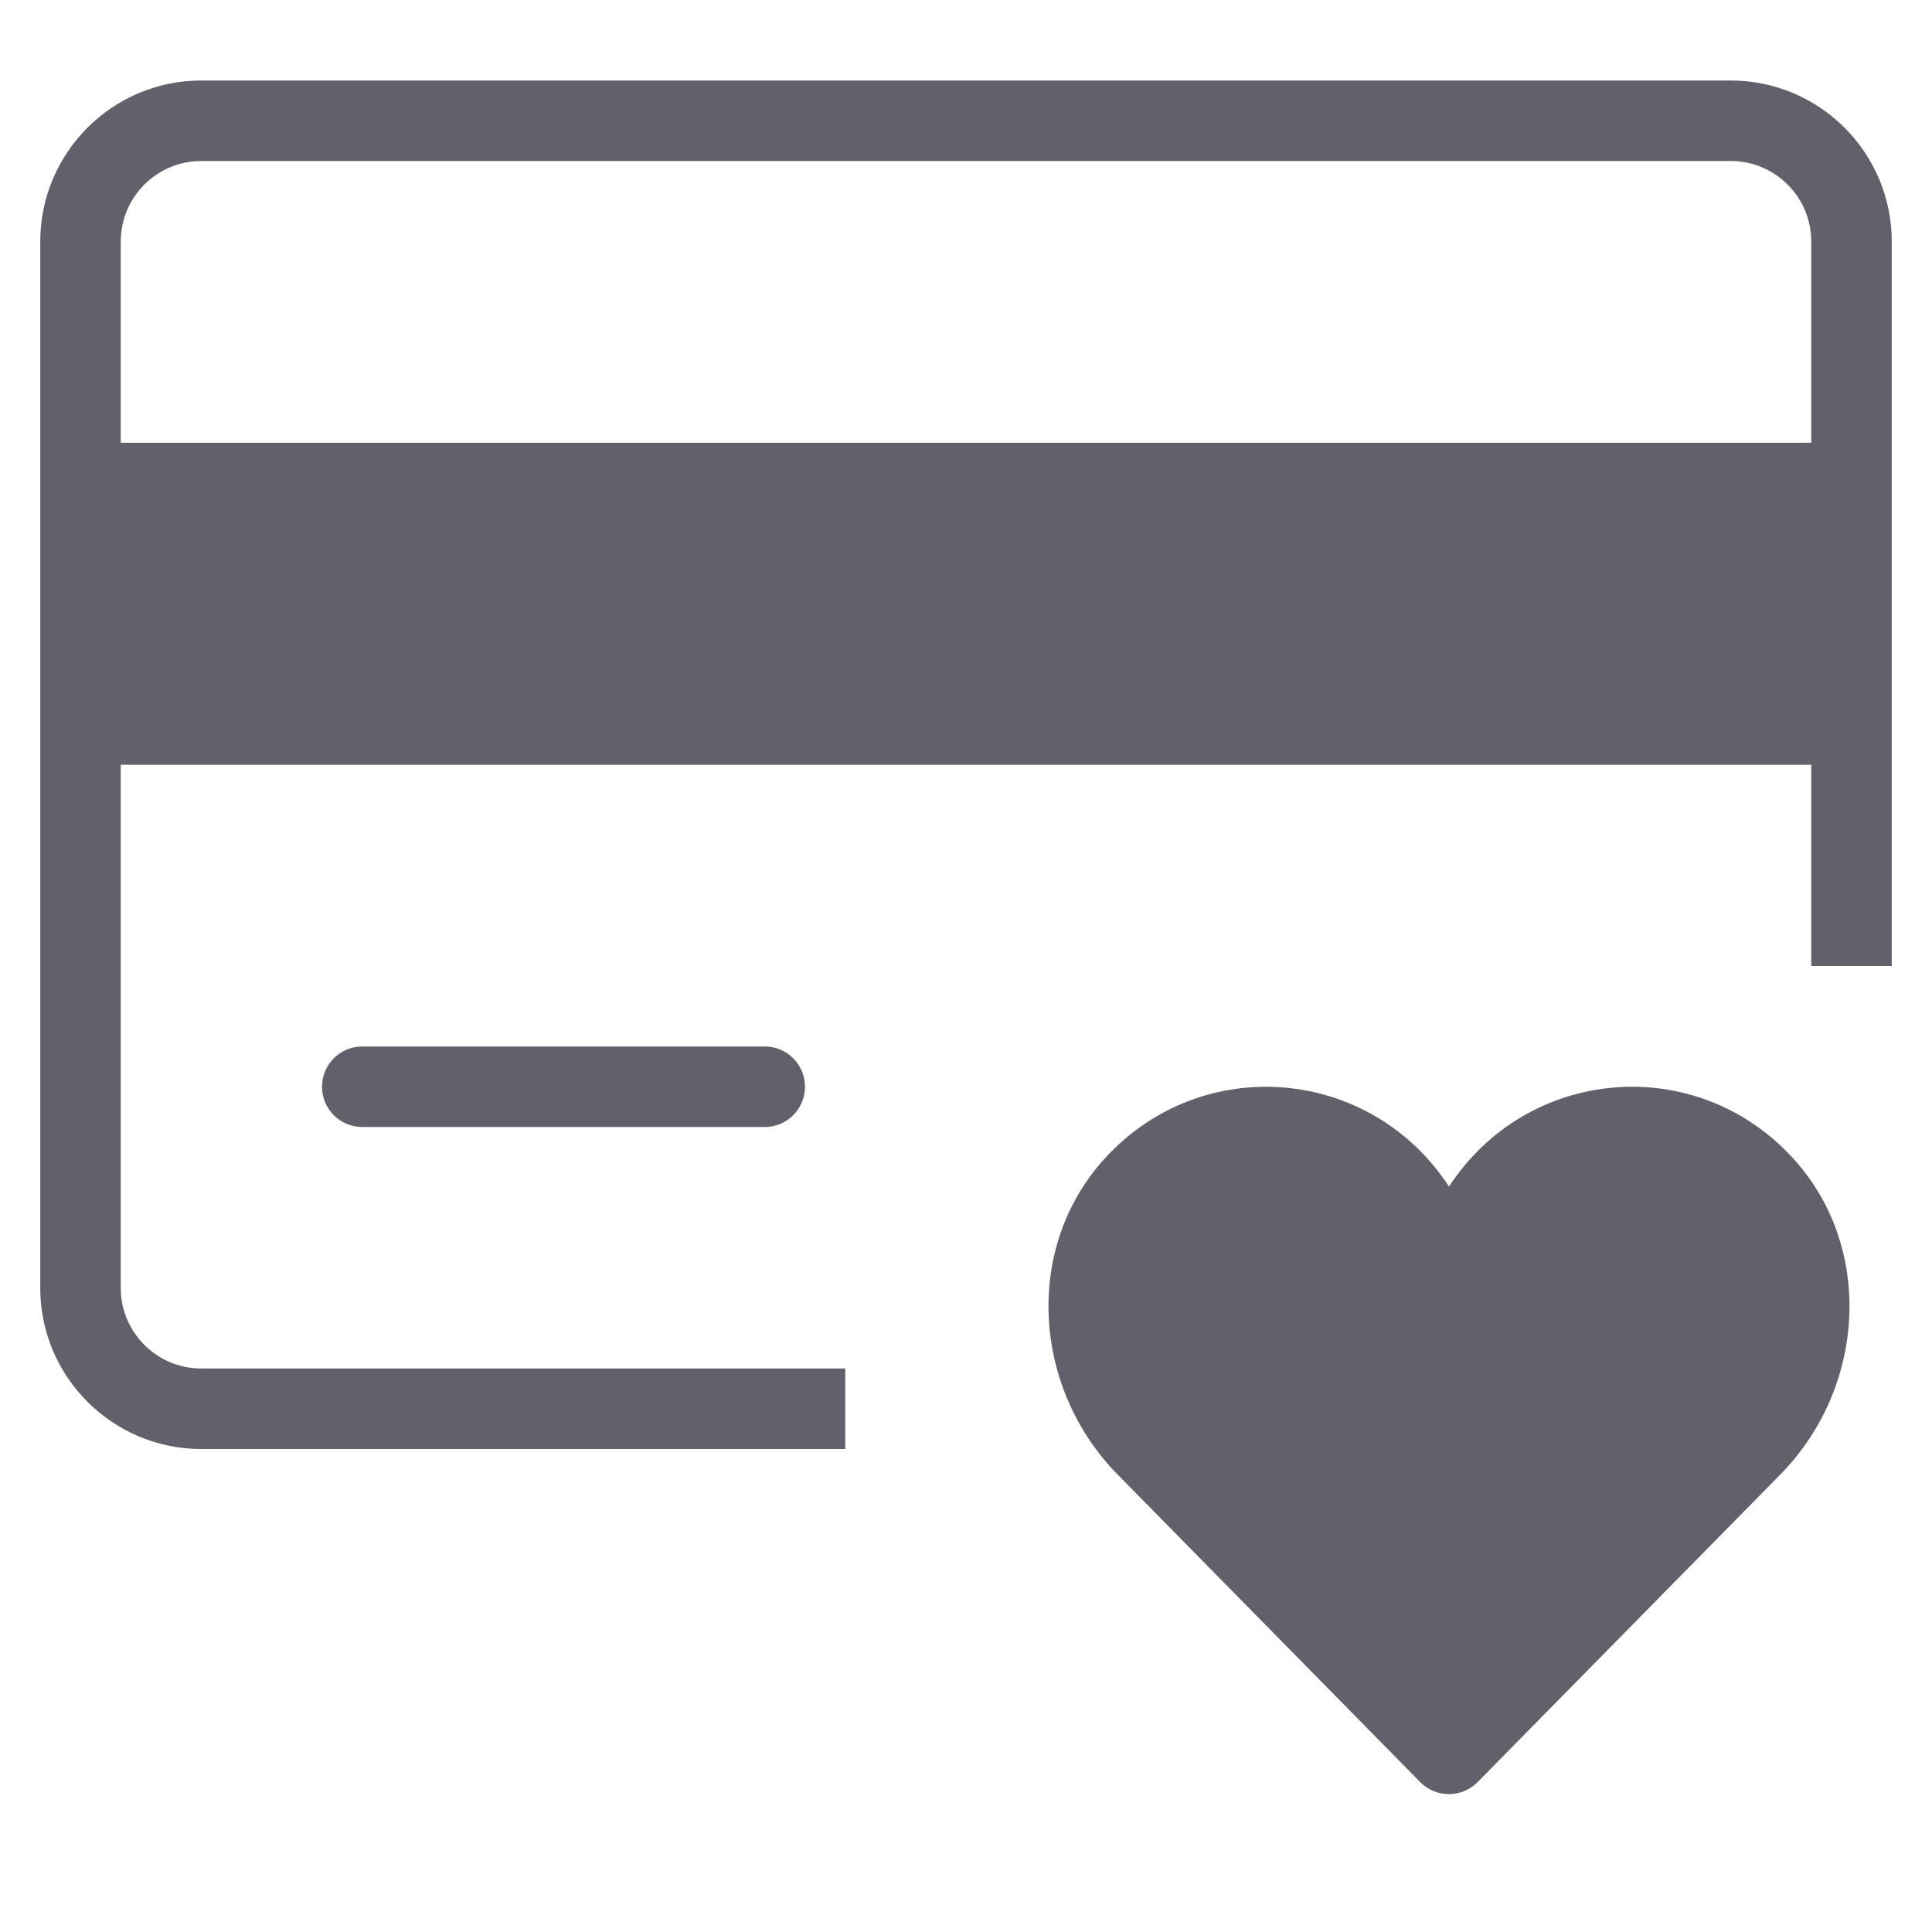 <svg xmlns="http://www.w3.org/2000/svg" height="48" width="48" viewBox="0 0 48 48"><title>card favorite 4</title><g fill="#61616b" class="nc-icon-wrapper"><path data-color="color-2" fill="#61616b" d="M44.535,28.763c-2.415-2.626-6.59-2.262-8.535,0.717c-1.949-2.984-6.129-3.34-8.541-0.711 c-2.039,2.223-1.806,5.717,0.309,7.867l7.517,7.64c0.392,0.398,1.034,0.398,1.426,0l7.519-7.64 C46.349,34.484,46.579,30.985,44.535,28.763z"></path> <path fill="#61616b" d="M19,28H9c-0.553,0-1-0.448-1-1s0.447-1,1-1h10c0.553,0,1,0.448,1,1S19.553,28,19,28z"></path> <path fill="#61616b" d="M43,2H5C2.794,2,1,3.794,1,6v26c0,2.206,1.794,4,4,4h16v-2H5c-1.103,0-2-0.897-2-2V19h42v5h2V6 C47,3.794,45.206,2,43,2z M45,11H3V6c0-1.103,0.897-2,2-2h38c1.103,0,2,0.897,2,2V11z"></path></g></svg>